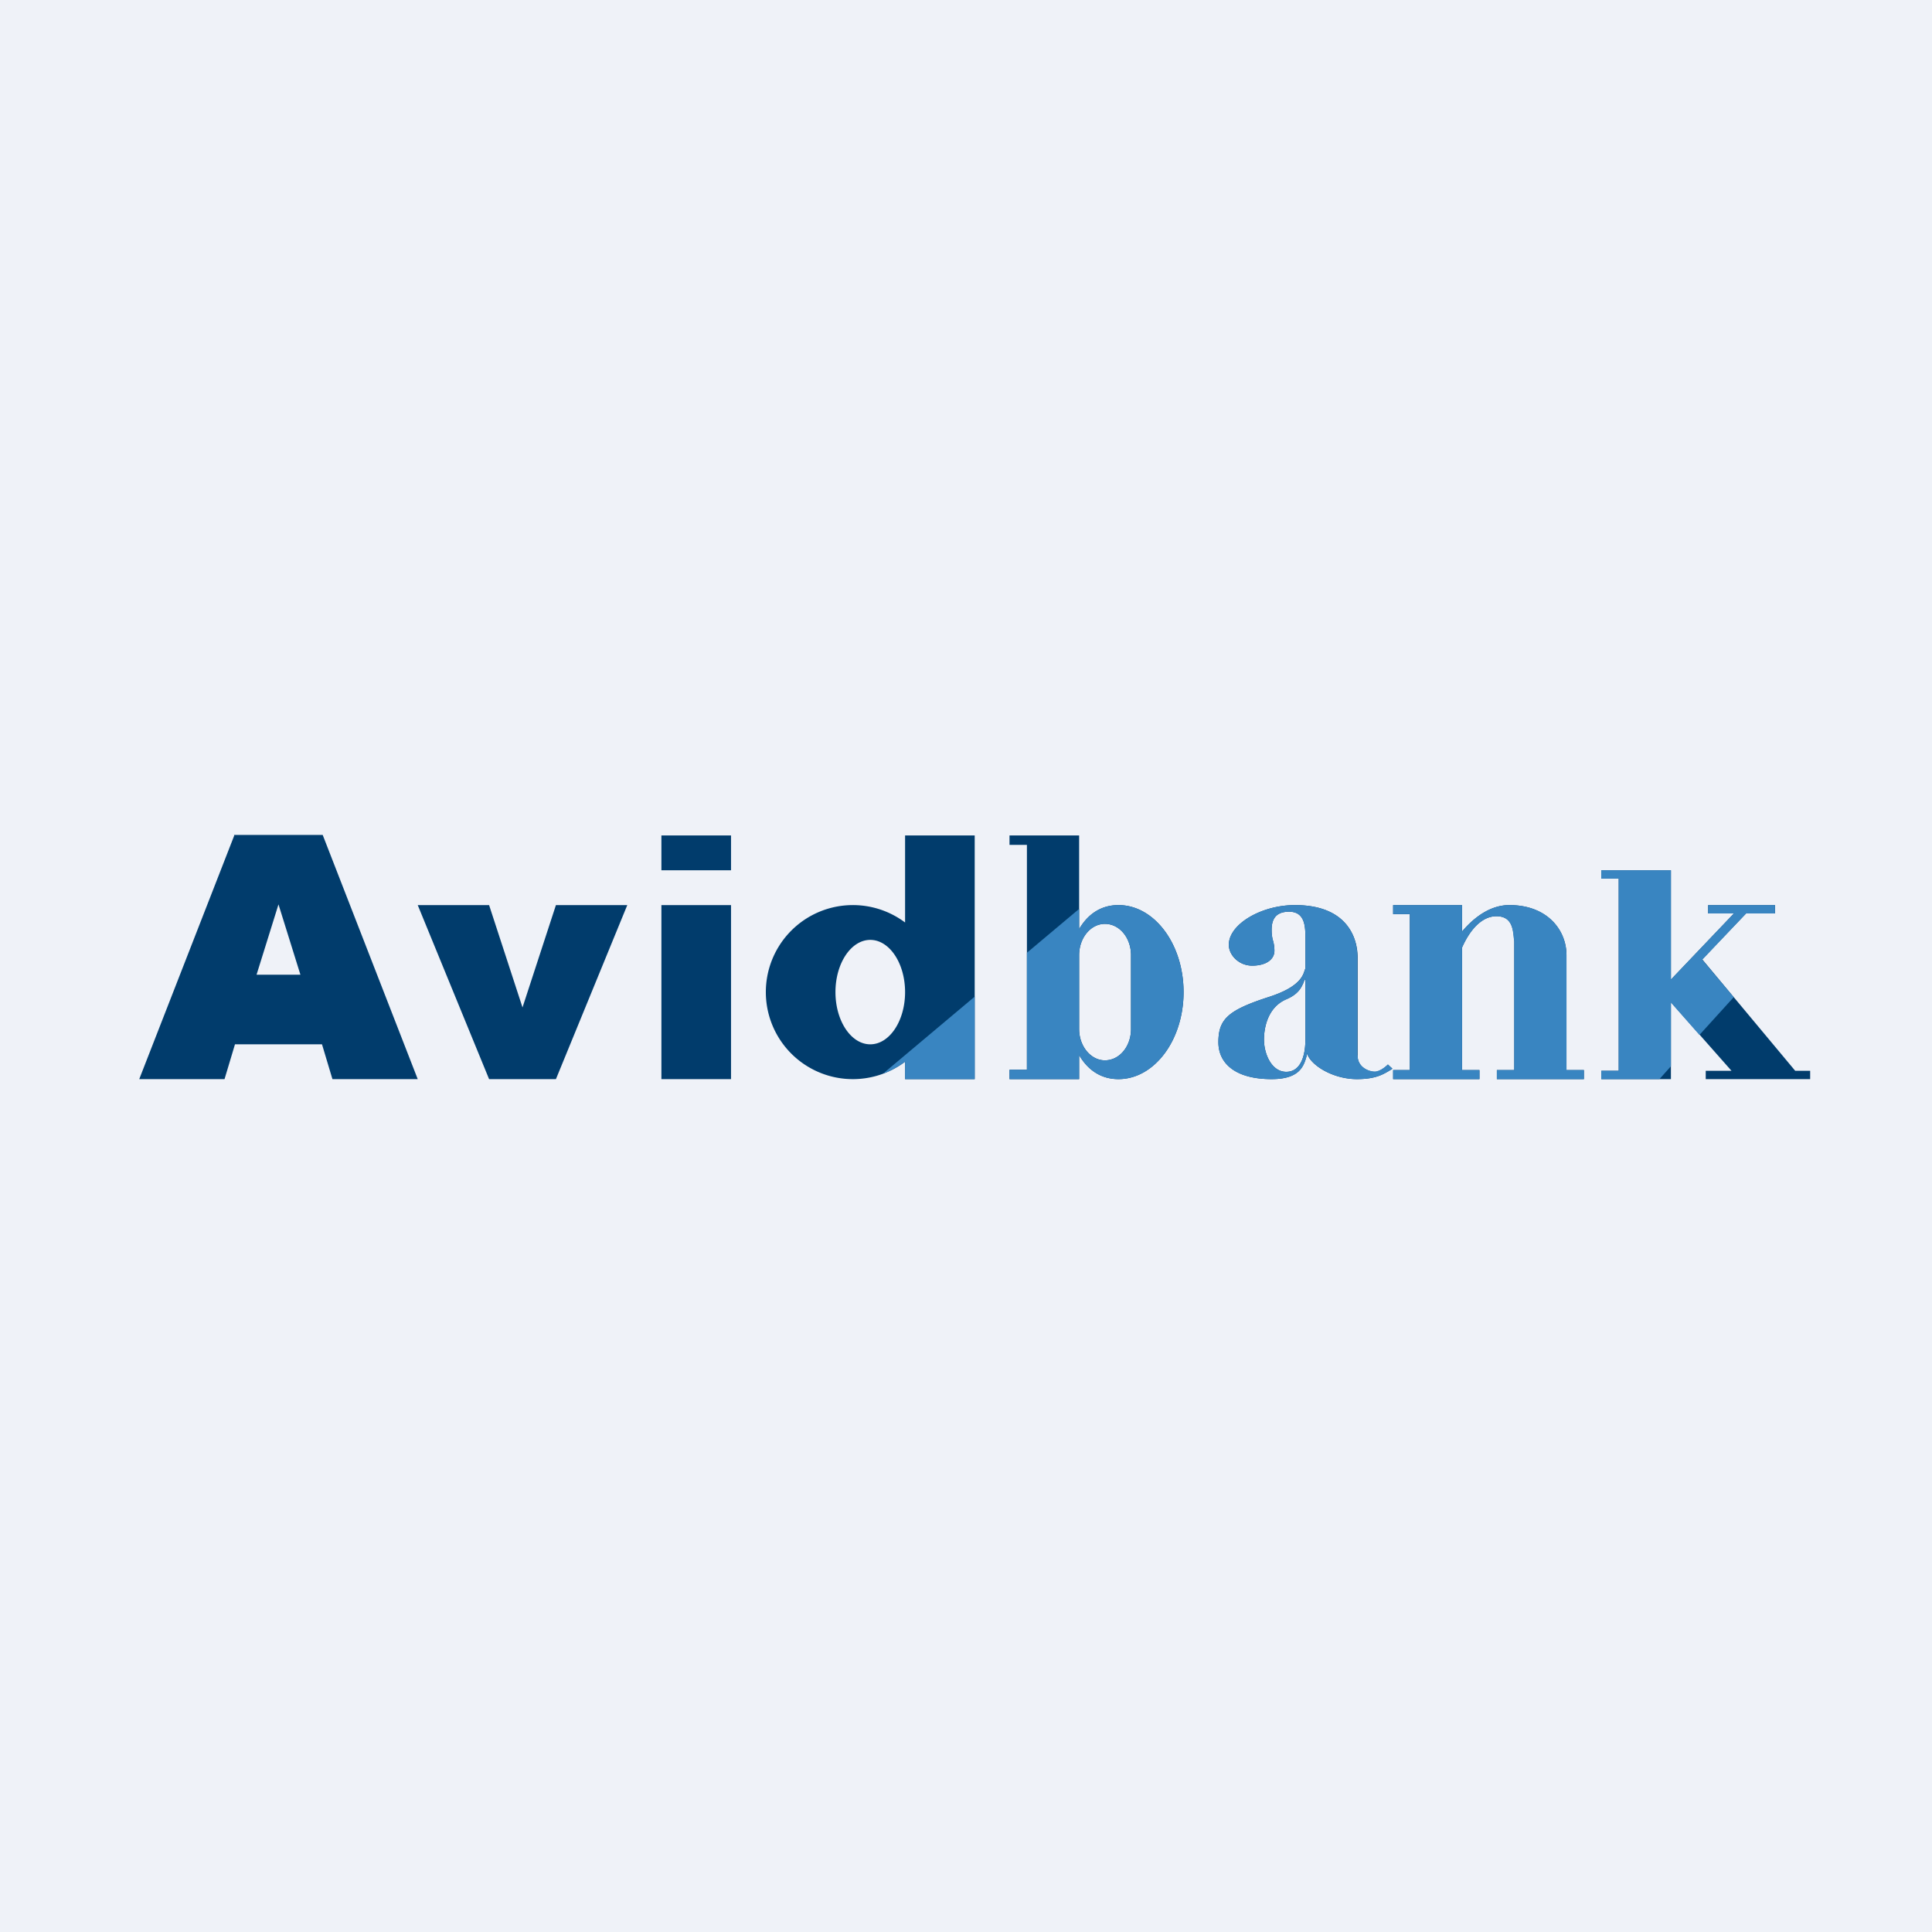<?xml version="1.0" encoding="UTF-8"?>
<!-- generated by Finnhub -->
<svg viewBox="0 0 55.5 55.5" xmlns="http://www.w3.org/2000/svg">
<path d="M 0,0 H 55.5 V 55.5 H 0 Z" fill="rgb(239, 242, 248)"/>
<path d="M 6.72,23.985 H 9.27 L 12,31 H 9.55 L 9.25,30 H 6.75 L 6.45,31 H 4 L 6.73,24 Z M 8.63,28 L 8,25.98 L 7.37,28 H 8.63 Z M 14.34,31 H 14.05 L 12,26 H 14.05 L 15.01,28.94 L 15.97,26 H 18.02 L 15.97,31 H 14.34 Z M 39,27.53 V 30.33 C 39,30.66 39.32,30.79 39.5,30.79 C 39.63,30.79 39.8,30.65 39.87,30.58 L 40,30.7 L 39.94,30.74 C 39.74,30.86 39.52,31 38.98,31 C 38.3,31 37.66,30.61 37.55,30.27 L 37.53,30.35 C 37.45,30.63 37.33,31 36.53,31 C 35.47,31 35,30.53 35,29.94 C 35,29.26 35.3,29.01 36.48,28.63 C 37.33,28.35 37.43,28.03 37.48,27.87 L 37.5,27.82 V 26.97 C 37.5,26.64 37.5,26.19 37.03,26.19 C 36.57,26.19 36.53,26.51 36.53,26.72 C 36.53,26.82 36.54,26.9 36.56,26.99 C 36.59,27.09 36.61,27.19 36.61,27.31 C 36.61,27.57 36.36,27.74 35.97,27.74 C 35.59,27.74 35.3,27.44 35.3,27.14 C 35.3,26.55 36.23,26 37.2,26 C 38.76,26 39.01,27.02 39,27.53 Z M 36.95,30.79 C 37.37,30.79 37.5,30.32 37.5,29.86 V 28.12 A 0.45,0.45 0 0,0 37.44,28.24 C 37.38,28.37 37.3,28.56 36.94,28.71 C 36.36,28.97 36.31,29.64 36.31,29.86 C 36.31,30.28 36.53,30.79 36.95,30.79 Z M 19,26 H 21 V 31 H 19 V 26 Z M 21,24 H 19 V 25 H 21 V 24 Z M 28,24 H 26 V 26.5 A 2.5,2.5 0 1,0 26,30.5 V 31 H 28 V 24 Z M 26,28.5 C 26,27.67 25.55,27 25,27 S 24,27.67 24,28.5 S 24.45,30 25,30 S 26,29.33 26,28.5 Z M 29,24 H 31 V 26.69 C 31.25,26.26 31.63,26 32.13,26 C 33.16,26 34,27.12 34,28.5 S 33.16,31 32.13,31 C 31.63,31 31.25,30.74 31,30.31 V 31 H 29 V 30.73 H 29.5 V 24.27 H 29 V 24 Z M 31,29.56 V 27.44 C 31,26.94 31.33,26.54 31.74,26.54 C 32.16,26.54 32.49,26.94 32.49,27.44 V 29.56 C 32.49,30.06 32.16,30.46 31.74,30.46 C 31.34,30.46 31,30.06 31,29.56 Z M 46.5,25 H 46 V 25.24 H 46.5 V 30.76 H 46 V 31 H 48 V 28.79 L 49.74,30.76 H 49 V 31 H 52 V 30.76 H 51.57 L 48.9,27.56 L 50.16,26.24 H 50.99 V 26 H 49.07 V 26.24 H 49.81 L 48,28.14 V 25 H 46.5 Z M 40.5,26 H 40.02 V 26.26 H 40.5 V 30.74 H 40.02 V 31 H 42.5 V 30.74 H 42 V 27.22 C 42.23,26.7 42.57,26.32 42.99,26.32 C 43.42,26.32 43.46,26.67 43.49,26.92 L 43.5,27.04 V 30.74 H 43 V 31 H 45.5 V 30.74 H 45 V 27.44 C 45,26.72 44.45,26 43.36,26 C 42.79,26 42.32,26.38 42,26.76 V 26 H 40.5 Z" fill="rgb(1, 60, 108)" fill-rule="evenodd"/>
<path d="M 38.99,30.305 V 27.52 C 39.01,27.02 38.76,26 37.2,26 C 36.23,26 35.3,26.55 35.3,27.14 C 35.3,27.44 35.6,27.74 35.97,27.74 C 36.36,27.74 36.61,27.57 36.61,27.31 C 36.61,27.18 36.59,27.08 36.56,26.99 C 36.54,26.9 36.53,26.82 36.53,26.72 C 36.53,26.51 36.57,26.19 37.03,26.19 C 37.5,26.19 37.5,26.64 37.5,26.97 V 27.82 L 37.48,27.87 C 37.43,28.04 37.33,28.35 36.48,28.63 C 35.3,29.01 35,29.26 35,29.94 C 35,30.54 35.47,31 36.53,31 C 37.33,31 37.45,30.63 37.53,30.36 L 37.55,30.26 C 37.66,30.61 38.3,31 38.98,31 C 39.52,31 39.74,30.86 39.94,30.74 L 40,30.7 L 39.87,30.58 C 39.8,30.65 39.63,30.78 39.49,30.78 C 39.32,30.78 39,30.66 39,30.32 Z M 37.5,29.86 C 37.5,30.32 37.37,30.79 36.95,30.79 C 36.53,30.79 36.31,30.28 36.31,29.86 C 36.31,29.64 36.36,28.96 36.95,28.71 C 37.3,28.56 37.38,28.37 37.44,28.24 A 0.46,0.46 0 0,1 37.5,28.12 V 29.86 Z M 28,28.63 L 25.37,30.84 C 25.6,30.76 25.81,30.64 26,30.5 V 31 H 28 V 28.63 Z M 29.5,27.37 V 30.73 H 29 V 31 H 31 V 30.31 C 31.25,30.74 31.63,31 32.13,31 C 33.16,31 34,29.88 34,28.5 S 33.16,26 32.13,26 C 31.63,26 31.25,26.26 31,26.69 V 26.11 L 29.5,27.37 Z M 49.8,28.64 L 48.9,27.57 L 50.16,26.24 H 50.99 V 26 H 49.07 V 26.24 H 49.81 L 48,28.14 V 25 H 46 V 25.24 H 46.5 V 30.76 H 46 V 31 H 47.67 L 48,30.63 V 28.8 L 48.82,29.73 L 49.8,28.65 Z M 31,27.44 V 29.56 C 31,30.06 31.33,30.46 31.74,30.46 C 32.16,30.46 32.49,30.06 32.49,29.56 V 27.44 C 32.49,26.94 32.16,26.54 31.74,26.54 C 31.34,26.54 31,26.94 31,27.44 Z M 40.02,26 H 42 V 26.76 C 42.32,26.38 42.79,26 43.36,26 C 44.46,26 45,26.72 45,27.44 V 30.74 H 45.5 V 31 H 43 V 30.74 H 43.5 V 27.04 L 43.48,26.92 C 43.46,26.67 43.42,26.32 42.98,26.32 C 42.58,26.32 42.23,26.7 42,27.22 V 30.74 H 42.5 V 31 H 40.02 V 30.74 H 40.5 V 26.26 H 40.02 V 26 Z" fill="rgb(57, 133, 193)" fill-rule="evenodd"/>
</svg>
